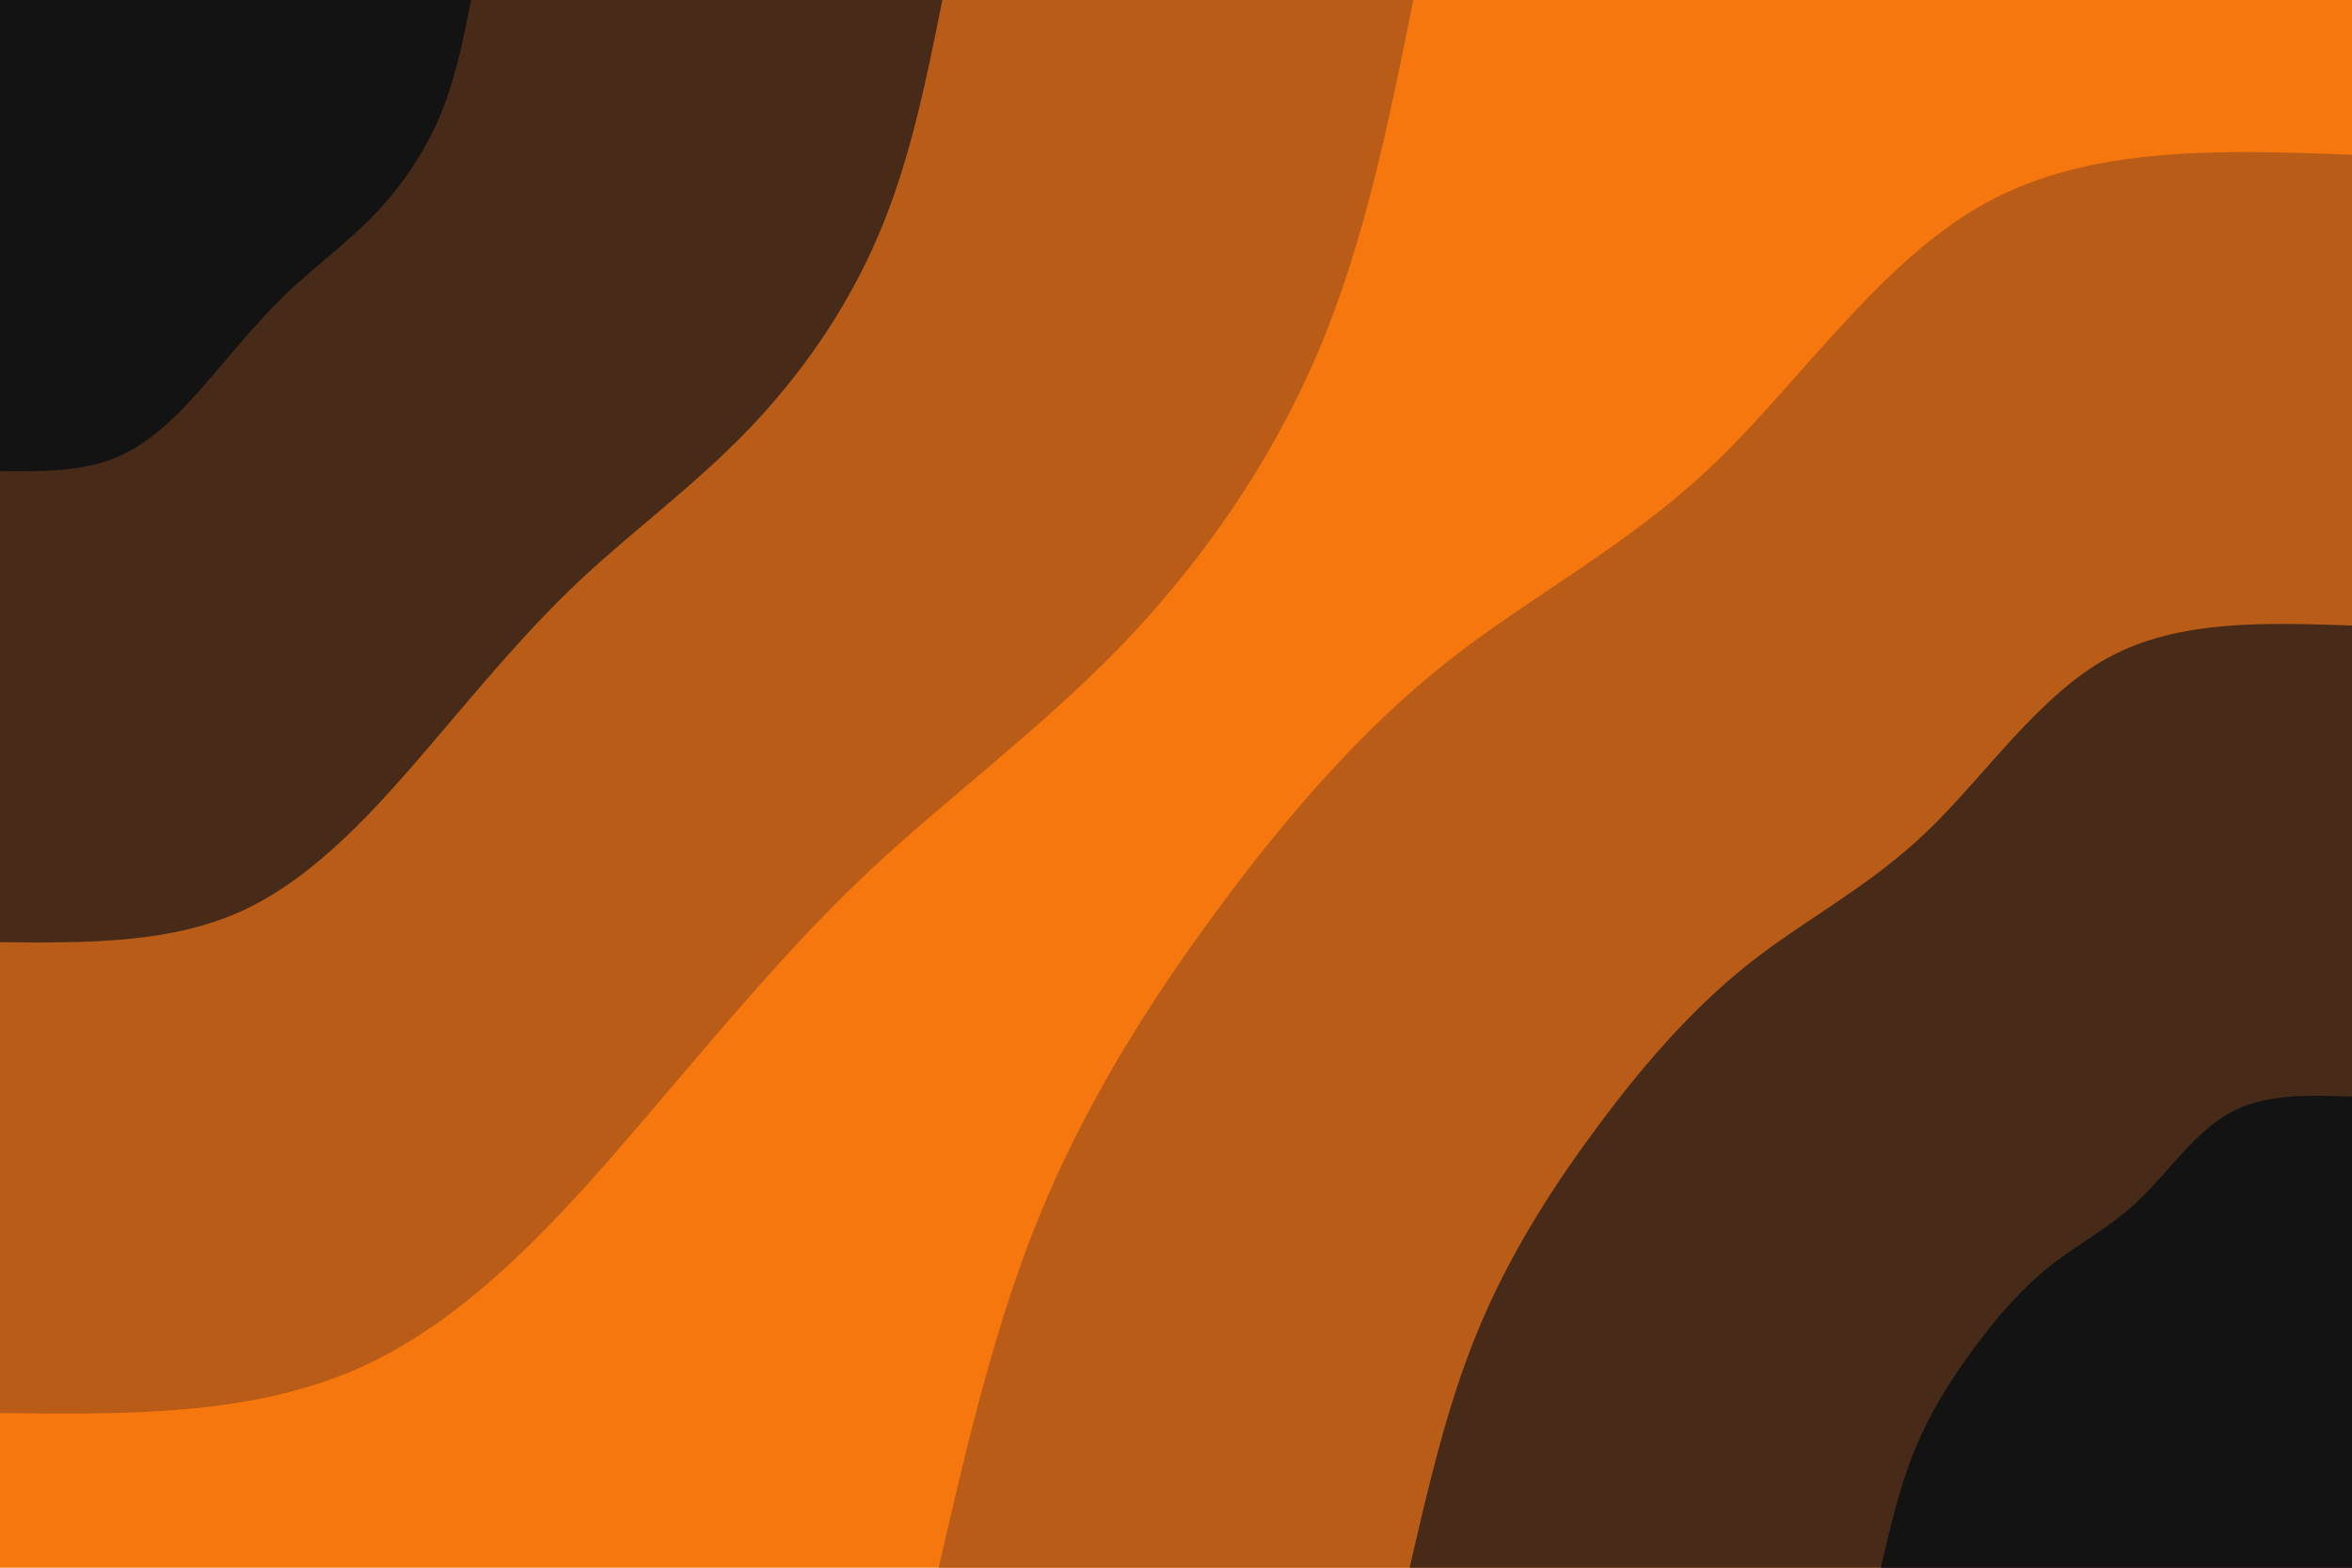 <svg id="visual" viewBox="0 0 900 600" width="900" height="600" xmlns="http://www.w3.org/2000/svg" xmlns:xlink="http://www.w3.org/1999/xlink" version="1.1"><rect x="0" y="0" width="900" height="600" fill="#F7770F"></rect><defs><linearGradient id="grad1_0" x1="33.3%" y1="100%" x2="100%" y2="0%"><stop offset="20%" stop-color="#131313" stop-opacity="1"></stop><stop offset="80%" stop-color="#131313" stop-opacity="1"></stop></linearGradient></defs><defs><linearGradient id="grad1_1" x1="33.3%" y1="100%" x2="100%" y2="0%"><stop offset="20%" stop-color="#131313" stop-opacity="1"></stop><stop offset="80%" stop-color="#7e431a" stop-opacity="1"></stop></linearGradient></defs><defs><linearGradient id="grad1_2" x1="33.3%" y1="100%" x2="100%" y2="0%"><stop offset="20%" stop-color="#f7770f" stop-opacity="1"></stop><stop offset="80%" stop-color="#7e431a" stop-opacity="1"></stop></linearGradient></defs><defs><linearGradient id="grad2_0" x1="0%" y1="100%" x2="66.7%" y2="0%"><stop offset="20%" stop-color="#131313" stop-opacity="1"></stop><stop offset="80%" stop-color="#131313" stop-opacity="1"></stop></linearGradient></defs><defs><linearGradient id="grad2_1" x1="0%" y1="100%" x2="66.7%" y2="0%"><stop offset="20%" stop-color="#7e431a" stop-opacity="1"></stop><stop offset="80%" stop-color="#131313" stop-opacity="1"></stop></linearGradient></defs><defs><linearGradient id="grad2_2" x1="0%" y1="100%" x2="66.7%" y2="0%"><stop offset="20%" stop-color="#7e431a" stop-opacity="1"></stop><stop offset="80%" stop-color="#f7770f" stop-opacity="1"></stop></linearGradient></defs><g transform="translate(900, 600)"><path d="M-540.8 0C-530.2 -46.2 -519.5 -92.4 -502.3 -134.6C-485 -176.8 -461.2 -215.1 -434.7 -251C-408.3 -286.9 -379.2 -320.6 -346.5 -346.5C-313.8 -372.4 -277.4 -390.6 -244 -422.6C-210.6 -454.6 -180.2 -500.4 -140 -522.4C-99.8 -544.4 -49.9 -542.6 0 -540.8L0 0Z" fill="#b95c18"></path><path d="M-360.6 0C-353.5 -30.8 -346.4 -61.6 -334.9 -89.7C-323.4 -117.9 -307.5 -143.4 -289.8 -167.3C-272.2 -191.3 -252.8 -213.7 -231 -231C-209.2 -248.3 -184.9 -260.4 -162.7 -281.7C-140.4 -303.1 -120.1 -333.6 -93.3 -348.3C-66.5 -362.9 -33.3 -361.7 0 -360.6L0 0Z" fill="#472b18"></path><path d="M-180.3 0C-176.7 -15.4 -173.2 -30.8 -167.4 -44.9C-161.7 -58.9 -153.7 -71.7 -144.9 -83.7C-136.1 -95.6 -126.4 -106.9 -115.5 -115.5C-104.6 -124.1 -92.5 -130.2 -81.3 -140.9C-70.2 -151.5 -60.1 -166.8 -46.7 -174.1C-33.3 -181.5 -16.6 -180.9 0 -180.3L0 0Z" fill="#131313"></path></g><g transform="translate(0, 0)"><path d="M540.8 0C531.5 46.4 522.2 92.8 504.2 135.1C486.2 177.4 459.4 215.7 428.7 247.5C397.9 279.3 363.2 304.8 333 333C302.9 361.3 277.2 392.4 247 427.8C216.8 463.2 181.9 502.9 140 522.4C98 542 49 541.4 0 540.8L0 0Z" fill="#b95c18"></path><path d="M360.6 0C354.4 30.9 348.2 61.9 336.1 90.1C324.1 118.3 306.3 143.8 285.8 165C265.3 186.2 242.1 203.2 222 222C201.9 240.9 184.8 261.6 164.7 285.2C144.5 308.8 121.3 335.2 93.3 348.3C65.4 361.3 32.7 360.9 0 360.6L0 0Z" fill="#472b18"></path><path d="M180.3 0C177.2 15.5 174.1 30.9 168.1 45C162.1 59.1 153.1 71.9 142.9 82.5C132.6 93.1 121.1 101.6 111 111C101 120.4 92.4 130.8 82.3 142.6C72.3 154.4 60.6 167.6 46.7 174.1C32.7 180.7 16.3 180.5 0 180.3L0 0Z" fill="#131313"></path></g></svg>